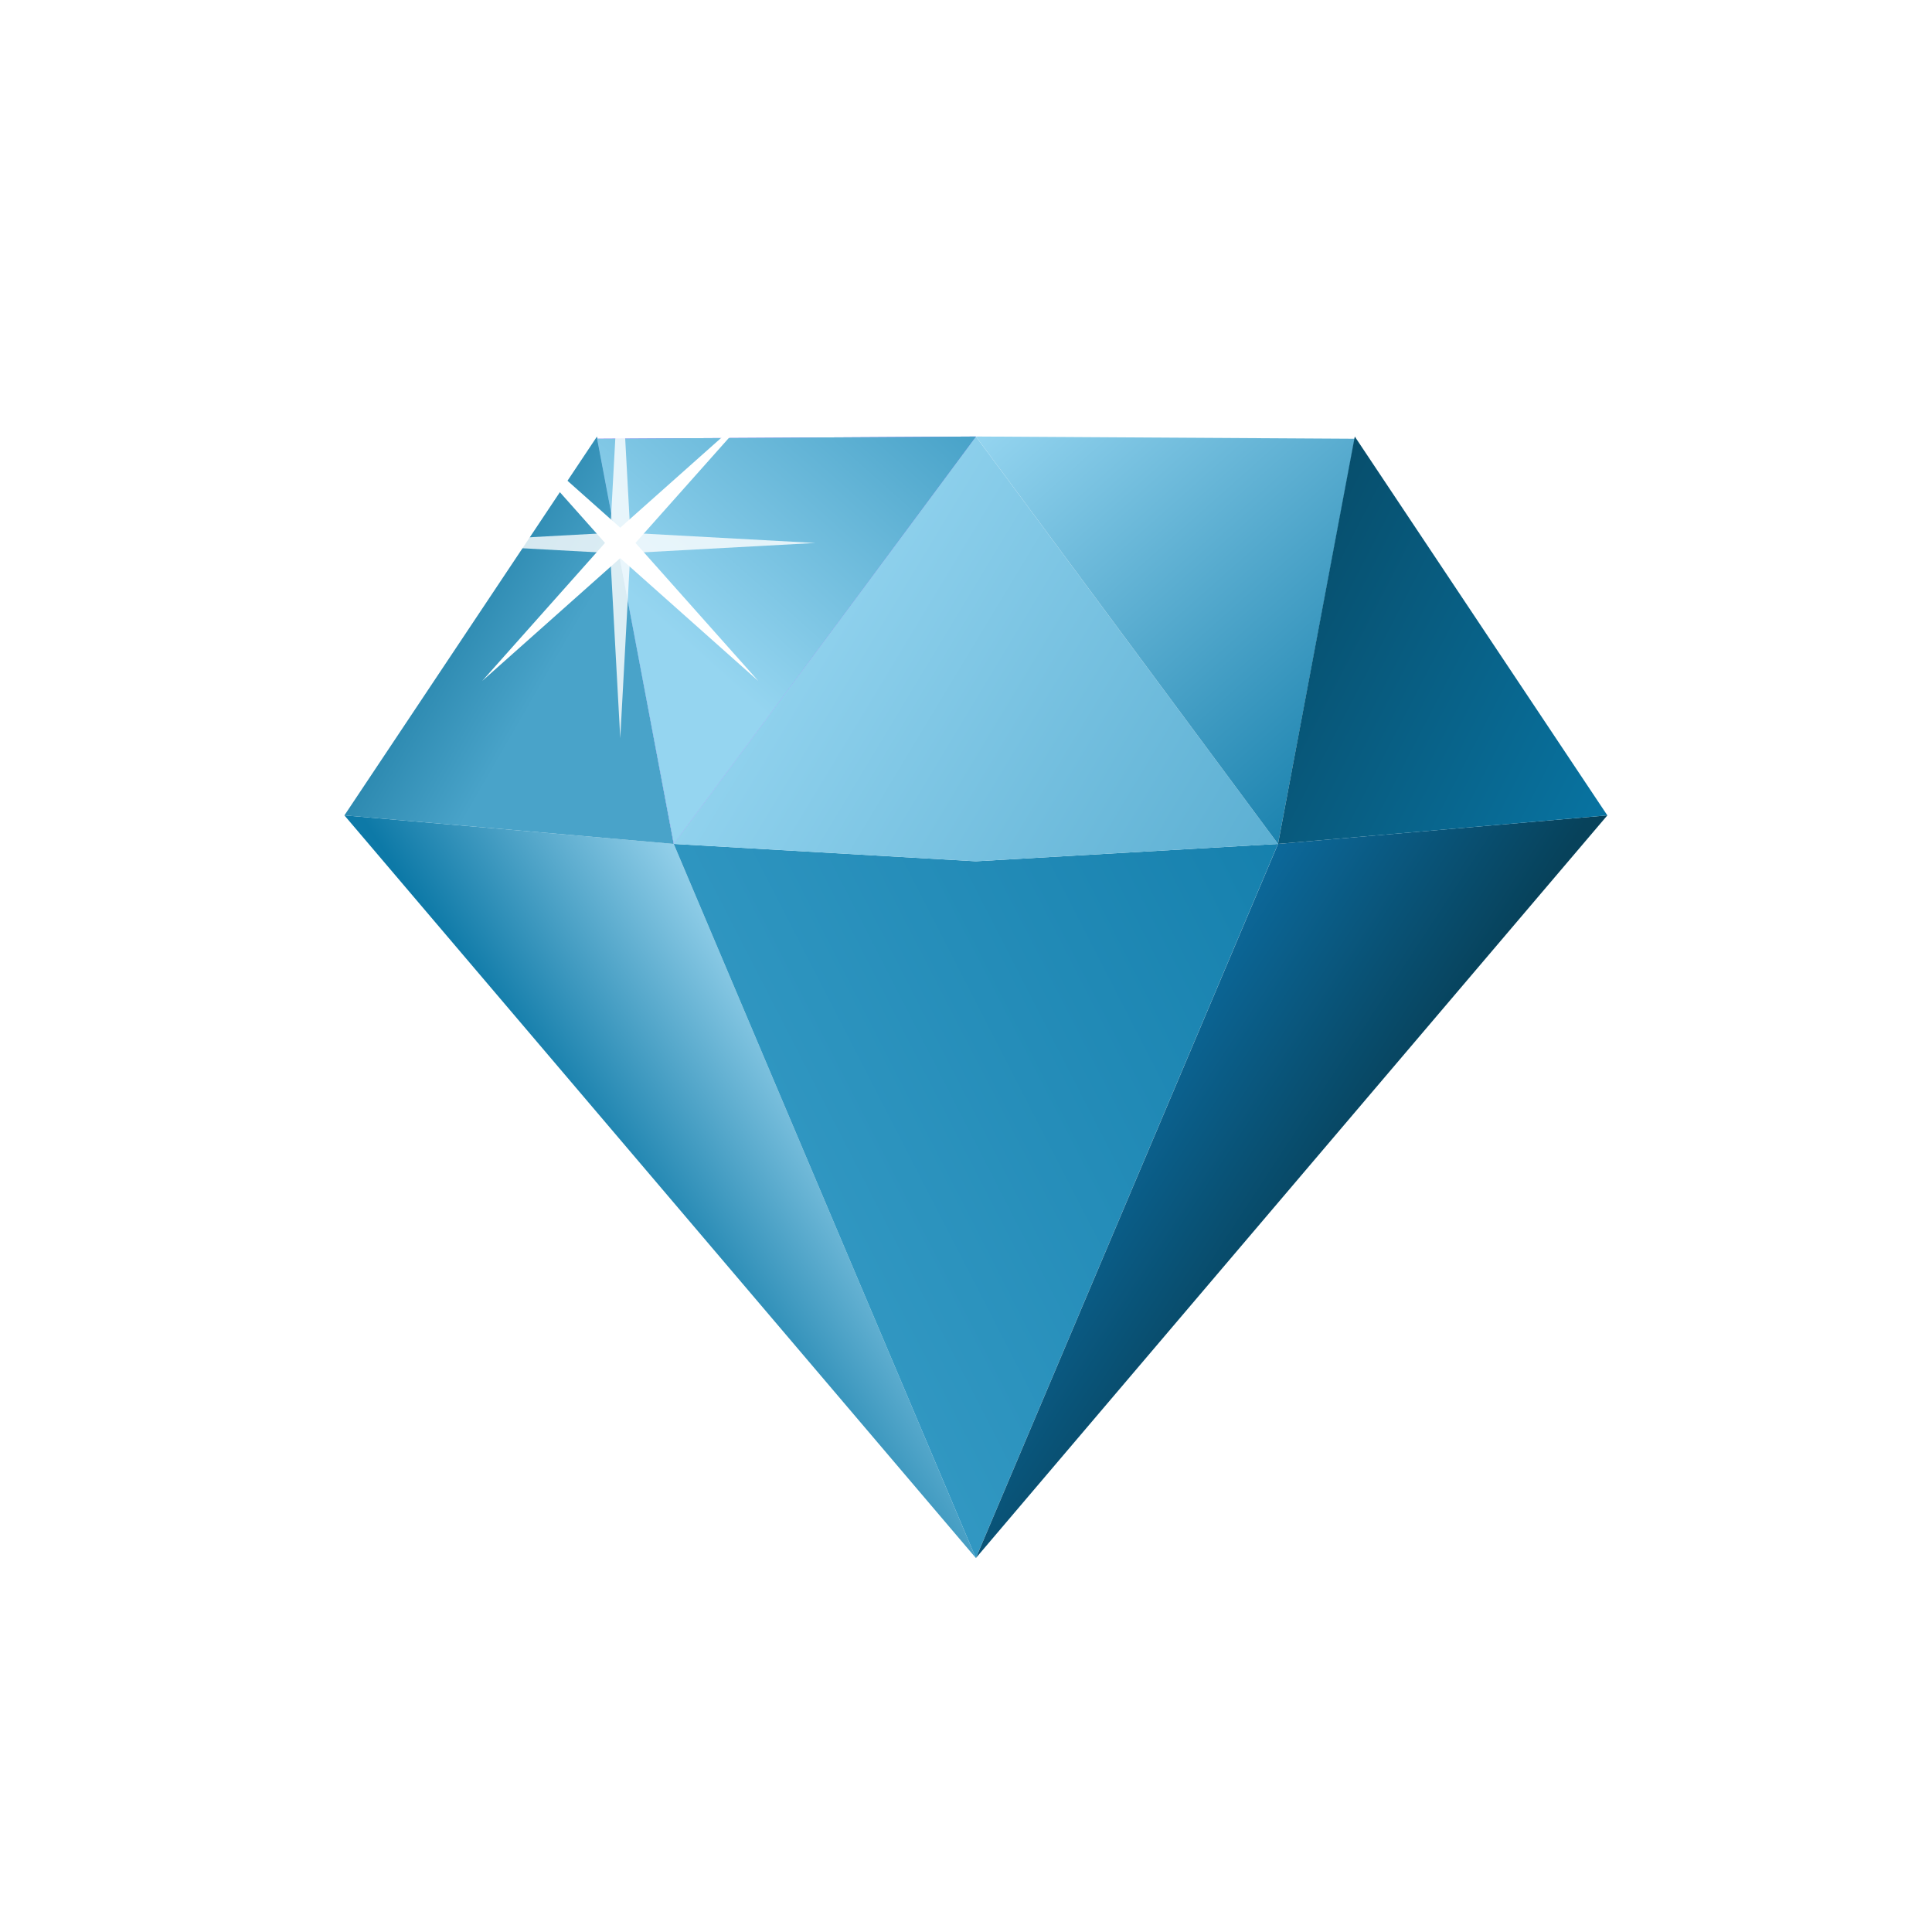 <svg width="100" height="100" viewBox="0 0 100 100" fill="none" xmlns="http://www.w3.org/2000/svg">
<g clip-path="url(#clip0_14886_45203)">
<g filter="url(#filter0_d_14886_45203)">
<path fill-rule="evenodd" clip-rule="evenodd" d="M34.871 43.681L43.136 63.216L34.871 43.681L34.871 43.681ZM34.872 43.68L34.871 43.68L34.751 43.039L34.872 43.68L34.872 43.68ZM30.922 22.71L50.511 22.594H50.511H50.512H50.517L70.101 22.71L70.123 22.594L83.196 42.203L83.197 42.203L83.196 42.204L83.196 42.204L83.196 42.204L50.513 80.643L66.151 43.681L66.151 43.681L66.272 43.041L66.15 43.681L51.682 24.173L66.148 43.68L66.149 43.68L66.149 43.68L66.149 43.681L66.148 43.681L50.51 80.644L50.509 80.643L17.826 42.204L17.826 42.204L17.826 42.204L17.826 42.203L17.827 42.203L30.9 22.594L30.922 22.71Z" fill="white"/>
</g>
<path d="M50.51 80.643L34.871 43.68L17.826 42.203L50.51 80.643Z" fill="url(#paint0_linear_14886_45203)"/>
<path d="M50.511 44.58L34.871 43.68L50.51 80.644L66.149 43.68L50.511 44.58Z" fill="url(#paint1_linear_14886_45203)"/>
<path d="M34.871 43.681L50.511 22.594L66.149 43.681L50.506 44.581L34.871 43.681Z" fill="url(#paint2_linear_14886_45203)"/>
<path d="M34.872 43.681L30.901 22.71L50.512 22.594L34.872 43.681Z" fill="#9662FA"/>
<path d="M34.871 43.681L30.9 22.594L17.826 42.204L34.871 43.681Z" fill="url(#paint3_linear_14886_45203)"/>
<path d="M50.513 80.643L66.152 43.68L83.197 42.203L50.513 80.643Z" fill="url(#paint4_linear_14886_45203)"/>
<path d="M66.15 43.681L70.121 22.71L50.511 22.594L66.15 43.681Z" fill="url(#paint5_linear_14886_45203)"/>
<path d="M34.877 43.681L30.906 22.71L50.517 22.594L34.877 43.681Z" fill="url(#paint6_linear_14886_45203)"/>
<path d="M66.151 43.681L70.123 22.594L83.196 42.204L66.151 43.681Z" fill="url(#paint7_linear_14886_45203)"/>
<g filter="url(#filter1_f_14886_45203)">
<path d="M39.248 20.957L32.892 28.101L39.248 35.246L32.103 28.889L24.959 35.246L31.315 28.101L24.959 20.957L32.103 27.313L39.248 20.957Z" fill="white"/>
</g>
<path opacity="0.8" d="M32.104 18L32.625 27.582L42.207 28.104L32.625 28.625L32.104 38.207L31.582 28.625L22 28.104L31.582 27.582L32.104 18Z" fill="white"/>
</g>
<defs>
<filter id="filter0_d_14886_45203" x="-7.174" y="-2.406" width="115.371" height="108.051" filterUnits="userSpaceOnUse" color-interpolation-filters="sRGB">
<feFlood flood-opacity="0" result="BackgroundImageFix"/>
<feColorMatrix in="SourceAlpha" type="matrix" values="0 0 0 0 0 0 0 0 0 0 0 0 0 0 0 0 0 0 127 0" result="hardAlpha"/>
<feOffset/>
<feGaussianBlur stdDeviation="12.5"/>
<feComposite in2="hardAlpha" operator="out"/>
<feColorMatrix type="matrix" values="0 0 0 0 0.275 0 0 0 0 0.785 0 0 0 0 1 0 0 0 0.45 0"/>
<feBlend mode="normal" in2="BackgroundImageFix" result="effect1_dropShadow_14886_45203"/>
<feBlend mode="normal" in="SourceGraphic" in2="effect1_dropShadow_14886_45203" result="shape"/>
</filter>
<filter id="filter1_f_14886_45203" x="21.959" y="17.957" width="20.289" height="20.289" filterUnits="userSpaceOnUse" color-interpolation-filters="sRGB">
<feFlood flood-opacity="0" result="BackgroundImageFix"/>
<feBlend mode="normal" in="SourceGraphic" in2="BackgroundImageFix" result="shape"/>
<feGaussianBlur stdDeviation="1.5" result="effect1_foregroundBlur_14886_45203"/>
</filter>
<linearGradient id="paint0_linear_14886_45203" x1="42.935" y1="51.347" x2="29.842" y2="59.926" gradientUnits="userSpaceOnUse">
<stop stop-color="#AEE1F7"/>
<stop offset="0.976" stop-color="#0D79A7"/>
</linearGradient>
<linearGradient id="paint1_linear_14886_45203" x1="83.541" y1="47.405" x2="0.514" y2="90.057" gradientUnits="userSpaceOnUse">
<stop offset="0.043" stop-color="#0D79A7"/>
<stop offset="0.702" stop-color="#44A7D0"/>
</linearGradient>
<linearGradient id="paint2_linear_14886_45203" x1="41.804" y1="27.445" x2="74.922" y2="47.406" gradientUnits="userSpaceOnUse">
<stop stop-color="#95D5F0"/>
<stop offset="1" stop-color="#49A3C9"/>
</linearGradient>
<linearGradient id="paint3_linear_14886_45203" x1="18.214" y1="25.63" x2="29.867" y2="32.348" gradientUnits="userSpaceOnUse">
<stop stop-color="#05658D"/>
<stop offset="1" stop-color="#49A3C9"/>
</linearGradient>
<linearGradient id="paint4_linear_14886_45203" x1="58.087" y1="51.347" x2="71.181" y2="59.926" gradientUnits="userSpaceOnUse">
<stop stop-color="#0D70A7"/>
<stop offset="0.976" stop-color="#07425B"/>
</linearGradient>
<linearGradient id="paint5_linear_14886_45203" x1="52.422" y1="16.582" x2="74.094" y2="40.963" gradientUnits="userSpaceOnUse">
<stop offset="0.097" stop-color="#95D5F0"/>
<stop offset="1" stop-color="#0D79A7"/>
</linearGradient>
<linearGradient id="paint6_linear_14886_45203" x1="48.605" y1="16.582" x2="26.933" y2="40.963" gradientUnits="userSpaceOnUse">
<stop offset="0.107" stop-color="#49A3C9"/>
<stop offset="0.65" stop-color="#95D5F0"/>
</linearGradient>
<linearGradient id="paint7_linear_14886_45203" x1="60.796" y1="25.612" x2="102.787" y2="47.284" gradientUnits="userSpaceOnUse">
<stop stop-color="#07425B"/>
<stop offset="1" stop-color="#0997D4"/>
</linearGradient>
<clipPath id="clip0_14886_45203">
<rect width="100" height="100" fill="white"/>
</clipPath>
</defs>
</svg>
